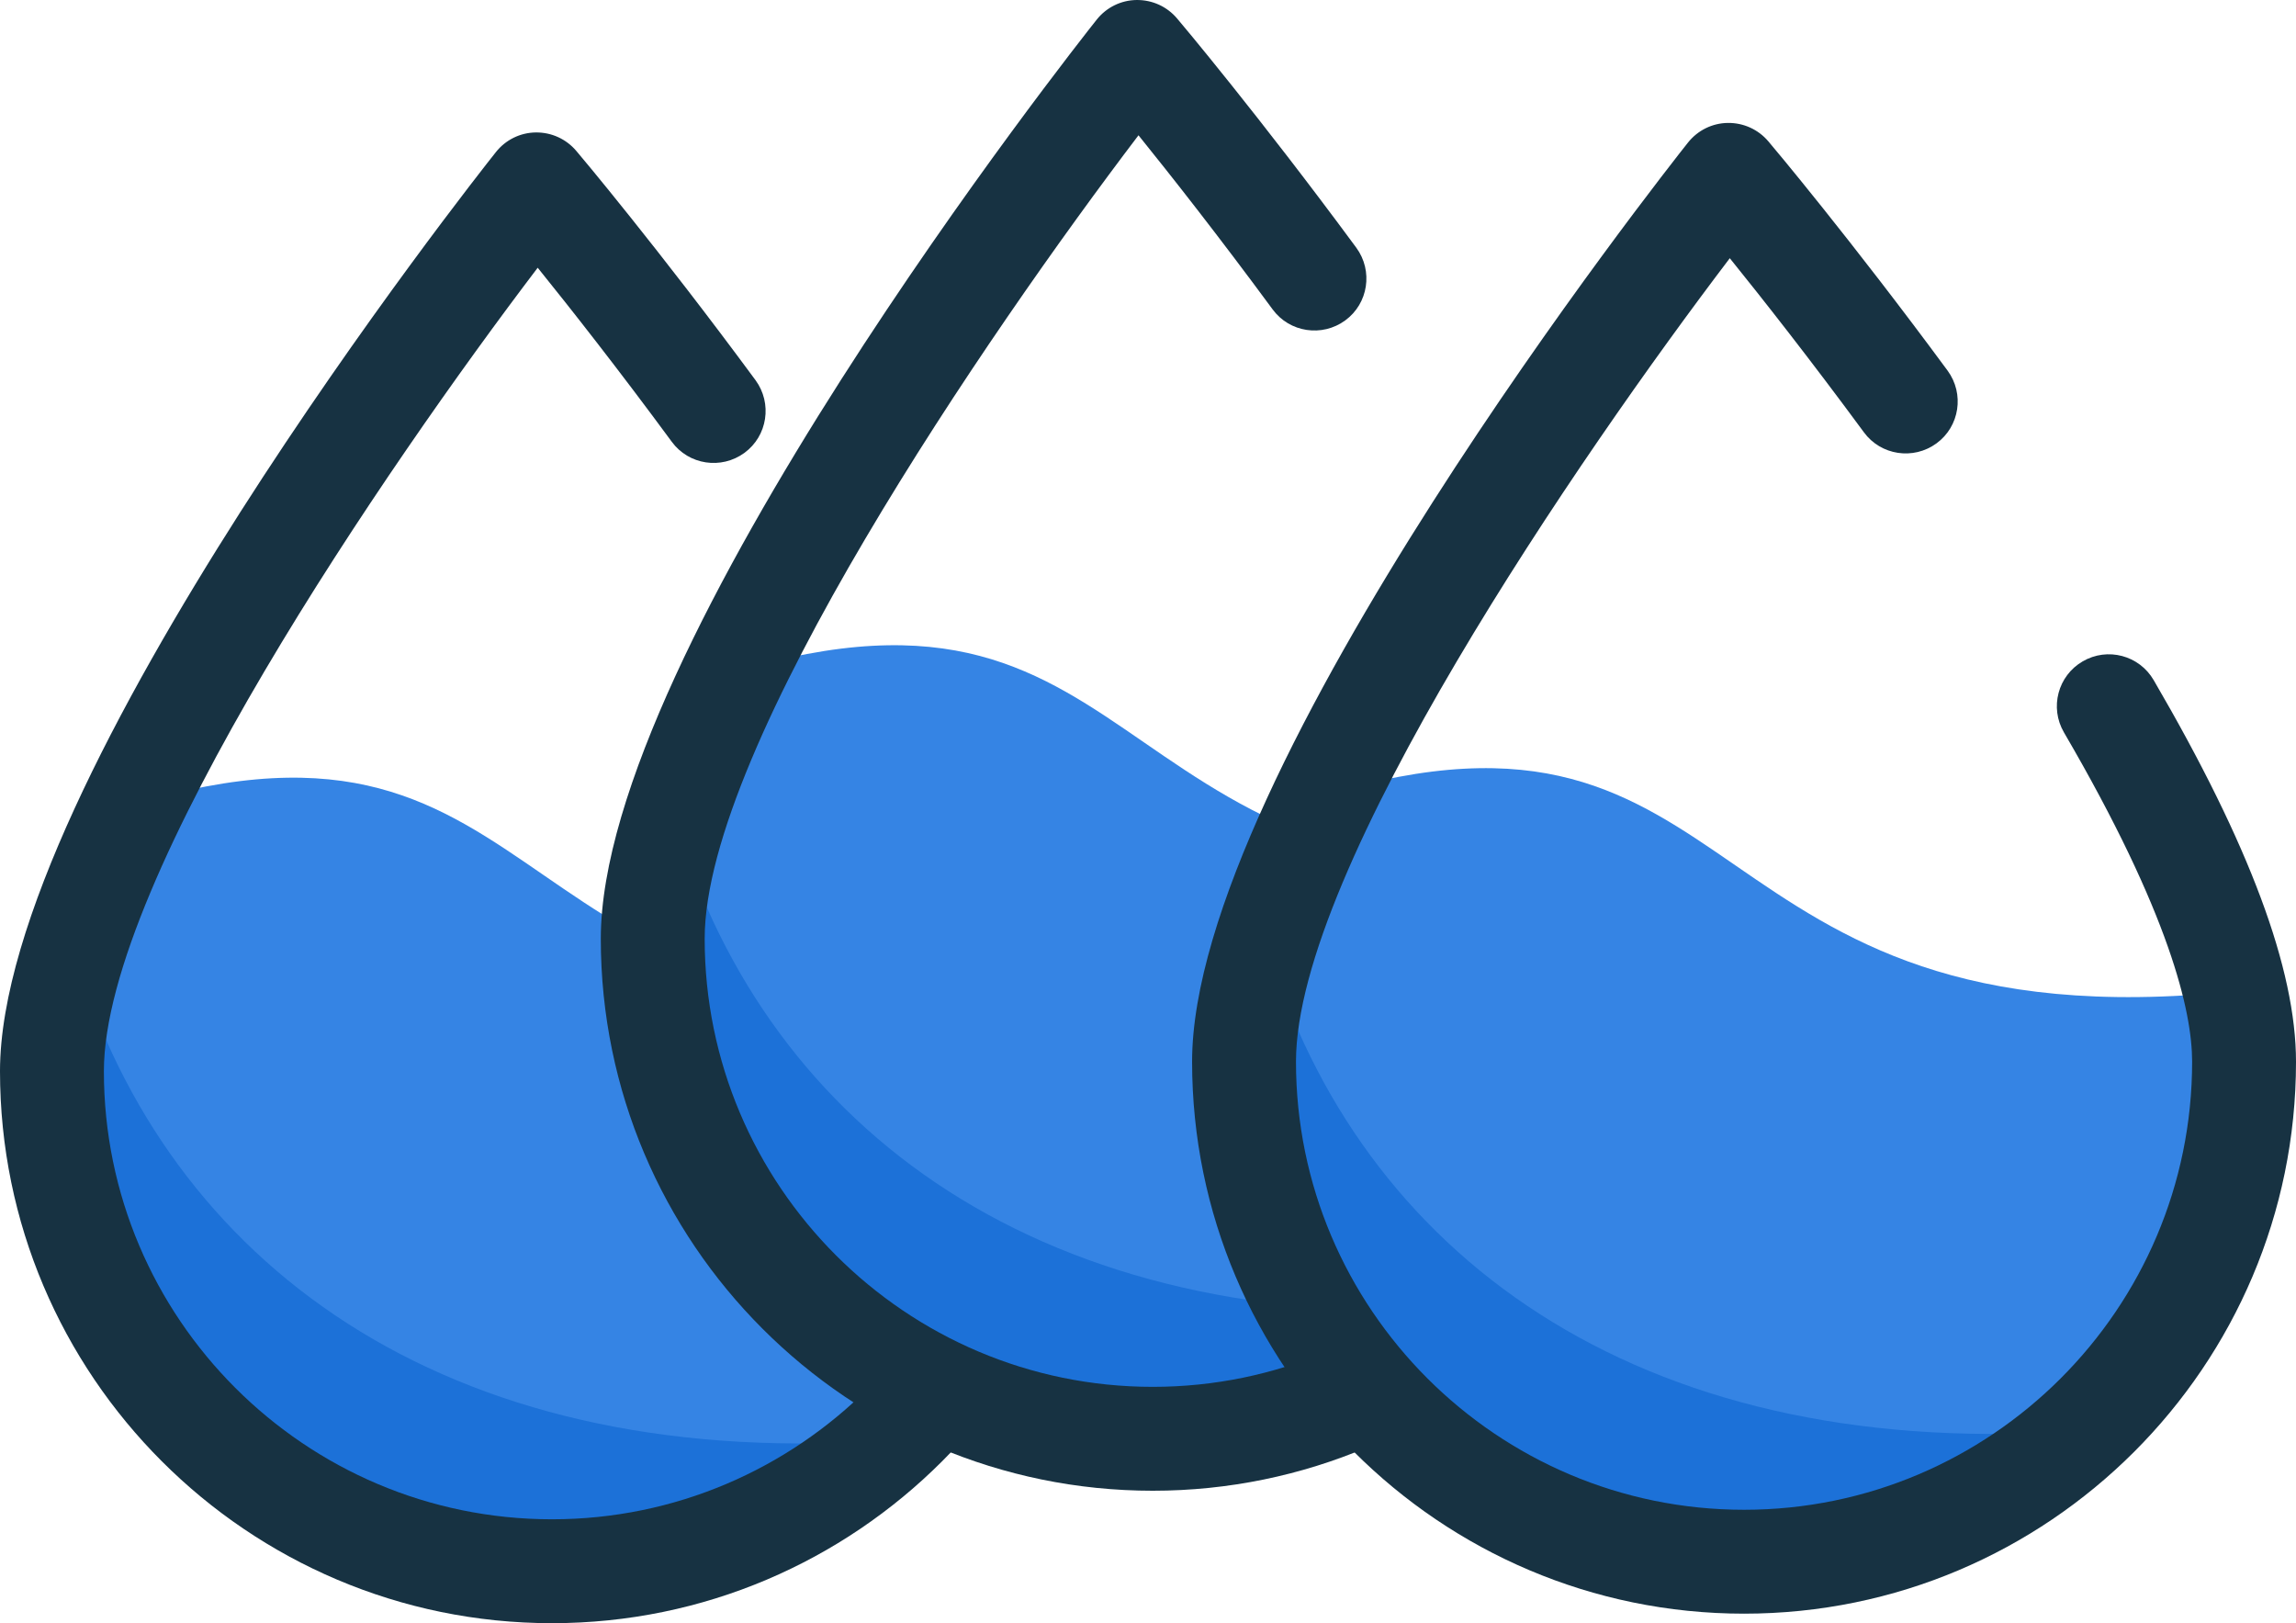 <?xml version="1.0" encoding="UTF-8" standalone="no"?>
<!-- Uploaded to: SVG Repo, www.svgrepo.com, Generator: SVG Repo Mixer Tools -->

<svg
   width="1086.405"
   height="767.957"
   viewBox="0 0 1390.599 982.985"
   class="icon"
   version="1.1"
   id="svg1505"
   sodipodi:docname="water_consumption_x3.svg"
   inkscape:version="1.3 (0e150ed6c4, 2023-07-21)"
   xmlns:inkscape="http://www.inkscape.org/namespaces/inkscape"
   xmlns:sodipodi="http://sodipodi.sourceforge.net/DTD/sodipodi-0.dtd"
   xmlns="http://www.w3.org/2000/svg"
   xmlns:svg="http://www.w3.org/2000/svg">
  <defs
     id="defs1509" />
  <sodipodi:namedview
     id="namedview1507"
     pagecolor="#ffffff"
     bordercolor="#000000"
     borderopacity="0.25"
     inkscape:showpageshadow="2"
     inkscape:pageopacity="0.0"
     inkscape:pagecheckerboard="0"
     inkscape:deskcolor="#d1d1d1"
     showgrid="false"
     inkscape:zoom="0.44581046"
     inkscape:cx="555.16867"
     inkscape:cy="358.89692"
     inkscape:window-width="1920"
     inkscape:window-height="1128"
     inkscape:window-x="0"
     inkscape:window-y="0"
     inkscape:window-maximized="1"
     inkscape:current-layer="g947" />
  <g
     id="g947"
     transform="translate(363.878,-79.158)">
    <g
       id="g371"
       transform="translate(-23.04,7.68)"
       style="opacity:1">
      <path
         d="m -261.863,559.165 c -28.358,60.68 -47.568,117.599 -47.568,161 0,167.301 135.589,302.891 302.891,302.891 167.302,0 302.891,-135.589 302.891,-302.891 0,-13.01 -1.931,-27.341 -5.59,-42.588 -332.57,34.456 -289.576,-198.099 -552.623,-118.412 z"
         fill="#00B36A"
         id="path1499-7-3-3"
         style="fill:#3584e4;fill-opacity:1;stroke-width:1.016" />
      <path
         d="m -292.457,659.587 c -38.827,243.837 125.019,363.571 292.015,363.571 94.323,0 147.278,-12.299 202.876,-79.89 C -63.358,964.307 -233.302,842.439 -292.457,659.587 Z"
         fill="#009957"
         id="path1501-5-6-5"
         style="fill:#1c71d8;fill-opacity:1;stroke-width:1.016" />
      <path
         d="m -6.54,1054.463 c -184.377,0 -334.298,-150.022 -334.298,-334.298 0,-176.246 288.051,-541.138 300.35,-556.587 5.895,-7.42 14.738,-11.79 24.191,-11.892 9.453,-0.102 18.397,3.964 24.495,11.181 2.033,2.338 49.804,59.155 108.553,138.842 10.266,14.026 7.318,33.745 -6.708,44.011 -14.027,10.266 -33.745,7.318 -44.011,-6.708 -32.322,-43.909 -61.594,-81.11 -81.211,-105.402 -90.867,119.53 -262.743,369.771 -262.743,486.556 0,149.616 121.766,271.382 271.382,271.382 149.616,0 271.382,-121.766 271.382,-271.382 0,-30.188 -13.417,-89.343 -77.654,-199.42 -8.741,-15.043 -3.659,-34.253 11.384,-42.994 15.043,-8.741 34.253,-3.659 42.994,11.384 58.037,99.507 86.192,175.026 86.192,231.132 0,184.276 -150.022,334.196 -334.298,334.196 z"
         fill="#1a1a1a"
         id="path1503-3-7-6"
         style="fill:#173242;fill-opacity:1;stroke-width:1.016" />
    </g>
    <g
       id="g2"
       style="opacity:1">
      <path
         d="m 78.975,486.639 c -28.358,60.68 -47.568,117.599 -47.568,161 0,167.301 135.589,302.891 302.891,302.891 167.302,0 302.891,-135.589 302.891,-302.891 0,-13.01 -1.931,-27.341 -5.59,-42.588 -332.57,34.456 -289.576,-198.099 -552.623,-118.412 z"
         fill="#00B36A"
         id="path1499-7-3"
         style="fill:#3584e4;fill-opacity:1;stroke-width:1.016" />
      <path
         d="M 48.381,587.061 C 9.554,830.898 173.4,950.632 340.396,950.632 c 94.323,0 147.278,-12.299 202.876,-79.89 C 277.48,891.781 107.536,769.914 48.381,587.061 Z"
         fill="#009957"
         id="path1501-5-6"
         style="fill:#1c71d8;fill-opacity:1;stroke-width:1.016" />
      <path
         d="M 334.298,981.937 C 149.921,981.937 0,831.915 0,647.639 0,471.393 288.051,106.501 300.35,91.052 c 5.895,-7.42 14.738,-11.79 24.191,-11.892 9.453,-0.102 18.397,3.964 24.495,11.181 2.033,2.338 49.804,59.155 108.553,138.842 10.266,14.026 7.318,33.745 -6.708,44.011 -14.027,10.266 -33.745,7.318 -44.011,-6.708 -32.322,-43.909 -61.594,-81.11 -81.211,-105.402 C 234.791,280.613 62.916,530.853 62.916,647.639 c 0,149.616 121.766,271.382 271.382,271.382 149.616,0 271.382,-121.766 271.382,-271.382 0,-30.188 17.074,76.614 -47.163,-33.463 -8.741,-15.043 -3.659,-34.253 11.384,-42.994 15.043,-8.741 34.253,-3.659 42.994,11.384 58.037,99.507 55.701,9.069 55.701,65.175 0,184.275 -150.022,334.196 -334.298,334.196 z"
         fill="#1a1a1a"
         id="path1503-3-7"
         style="fill:#173242;fill-opacity:1;stroke-width:1.016"
         sodipodi:nodetypes="sscsccsccssscscss"
         transparency="0.5" />
    </g>
    <g
       id="g1">
      <path
         d="m 437.1,561.081 c -28.358,60.68 -47.568,117.599 -47.568,161 0,167.301 135.589,302.891 302.891,302.891 167.302,0 302.891,-135.589 302.891,-302.891 0,-13.01 -1.931,-27.341 -5.59,-42.588 C 657.153,713.95 700.147,481.395 437.1,561.081 Z"
         fill="#00B36A"
         id="path1499-7"
         style="fill:#3584e4;fill-opacity:1;stroke-width:1.016" />
      <path
         d="m 406.506,661.503 c -38.827,243.837 125.019,363.571 292.015,363.571 94.323,0 147.278,-12.299 202.876,-79.89 C 635.605,966.223 465.661,844.356 406.506,661.503 Z"
         fill="#009957"
         id="path1501-5"
         style="fill:#1c71d8;fill-opacity:1;stroke-width:1.016" />
      <path
         d="m 692.423,1056.379 c -184.377,0 -334.298,-150.022 -334.298,-334.298 0,-176.246 288.051,-541.138 300.35,-556.587 5.895,-7.42 14.738,-11.79 24.191,-11.892 9.453,-0.102 18.397,3.964 24.496,11.181 2.033,2.338 49.804,59.155 108.553,138.842 10.266,14.026 7.318,33.745 -6.708,44.011 -14.027,10.266 -33.745,7.318 -44.011,-6.708 -32.322,-43.909 -61.595,-81.11 -81.211,-105.402 -90.867,119.53 -262.743,369.771 -262.743,486.556 0,149.616 121.766,271.382 271.382,271.382 149.616,0 271.382,-121.766 271.382,-271.382 0,-30.187 -13.417,-89.343 -77.654,-199.42 -8.741,-15.043 -3.659,-34.253 11.384,-42.994 15.043,-8.741 34.253,-3.659 42.994,11.384 58.037,99.507 86.192,175.026 86.192,231.132 0,184.276 -150.022,334.196 -334.298,334.196 z"
         fill="#1a1a1a"
         id="path1503-3"
         style="fill:#173242;fill-opacity:1;stroke-width:1.016" />
    </g>
  </g>
</svg>
